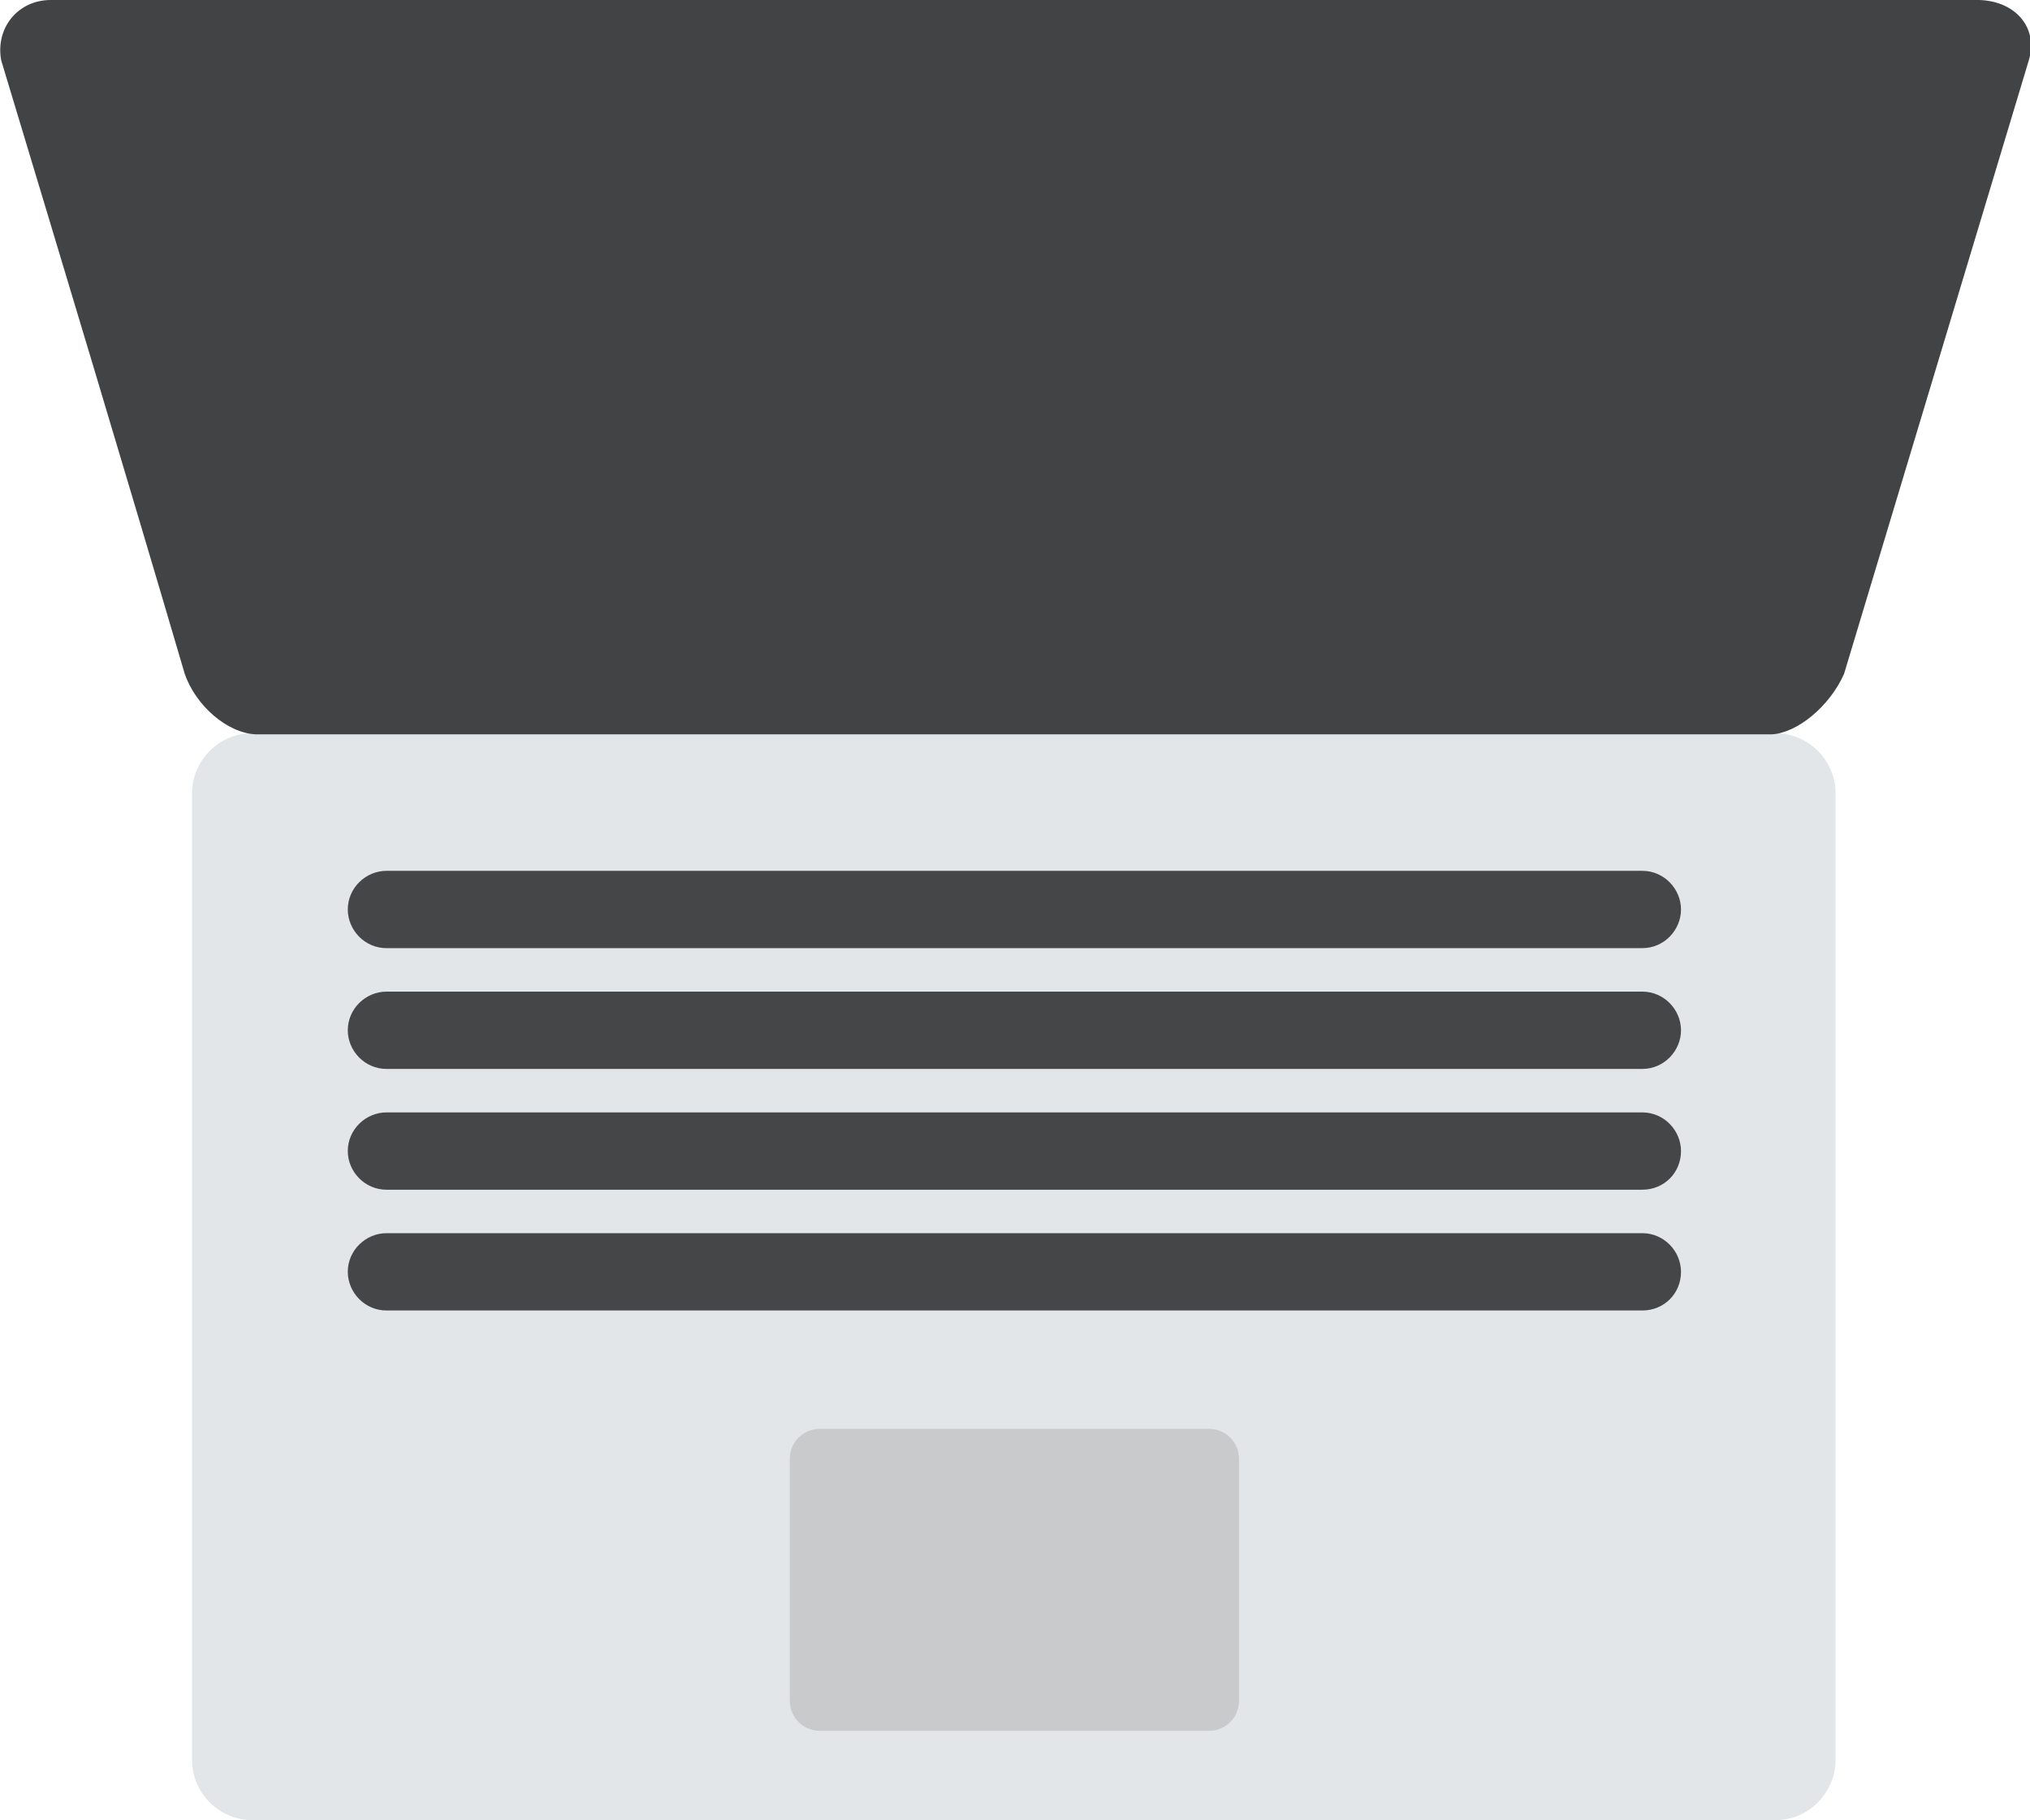 <svg xmlns="http://www.w3.org/2000/svg" xmlns:xlink="http://www.w3.org/1999/xlink" id="Calque_1" x="0" y="0" version="1.1" viewBox="0 0 168.1 150.7" xml:space="preserve" style="enable-background:new 0 0 168.1 150.7"><style type="text/css">.st0{fill:#e3e6e8}.st1{fill:#414344}.st2{fill:#c8cacc}.st3{fill:#454647}</style><path id="XMLID_17_" d="M147,150.7H20.9c-2.7,0-5-2.2-5-5v-80c0-2.7,2.2-5,5-5H147c2.7,0,5,2.2,5,5v80	C152,148.4,149.8,150.7,147,150.7z" class="st0"/><g id="XMLID_51_"><path id="XMLID_60_" d="M146.7,60.8c-41.8,0-83.6,0-125.5,0c-2.4-0.1-5-2.4-5.9-5C10.3,38.8,5.2,21.9,0.1,5 c-0.5-2.7,1.4-5,4.1-5c53.2,0,106.5,0,159.7,0c3.1,0.1,4.9,2.4,4.1,5c-5.1,16.9-10.2,33.9-15.3,50.8 C151.5,58.5,148.8,60.7,146.7,60.8z" class="st1"/></g><path id="XMLID_46_" d="M100.1,143.3H67.9c-1.4,0-2.5-1.1-2.5-2.5v-20c0-1.4,1.1-2.5,2.5-2.5h32.2	c1.4,0,2.5,1.1,2.5,2.5v20C102.6,142.2,101.5,143.3,100.1,143.3z" class="st2"/><path id="XMLID_45_" d="M136,78.5H32c-1.8,0-3.2-1.5-3.2-3.2v0c0-1.8,1.5-3.2,3.2-3.2h104c1.8,0,3.2,1.5,3.2,3.2v0	C139.2,77,137.8,78.5,136,78.5z" class="st3"/><path id="XMLID_48_" d="M136,88.5H32c-1.8,0-3.2-1.5-3.2-3.2v0c0-1.8,1.5-3.2,3.2-3.2h104c1.8,0,3.2,1.5,3.2,3.2v0	C139.2,87,137.8,88.5,136,88.5z" class="st3"/><path id="XMLID_49_" d="M136,98.5H32c-1.8,0-3.2-1.5-3.2-3.2l0,0c0-1.8,1.5-3.2,3.2-3.2h104c1.8,0,3.2,1.5,3.2,3.2l0,0	C139.2,97.1,137.8,98.5,136,98.5z" class="st3"/><path id="XMLID_50_" d="M136,108.5H32c-1.8,0-3.2-1.5-3.2-3.2v0c0-1.8,1.5-3.2,3.2-3.2h104c1.8,0,3.2,1.5,3.2,3.2v0	C139.2,107.1,137.8,108.5,136,108.5z" class="st3"/></svg>